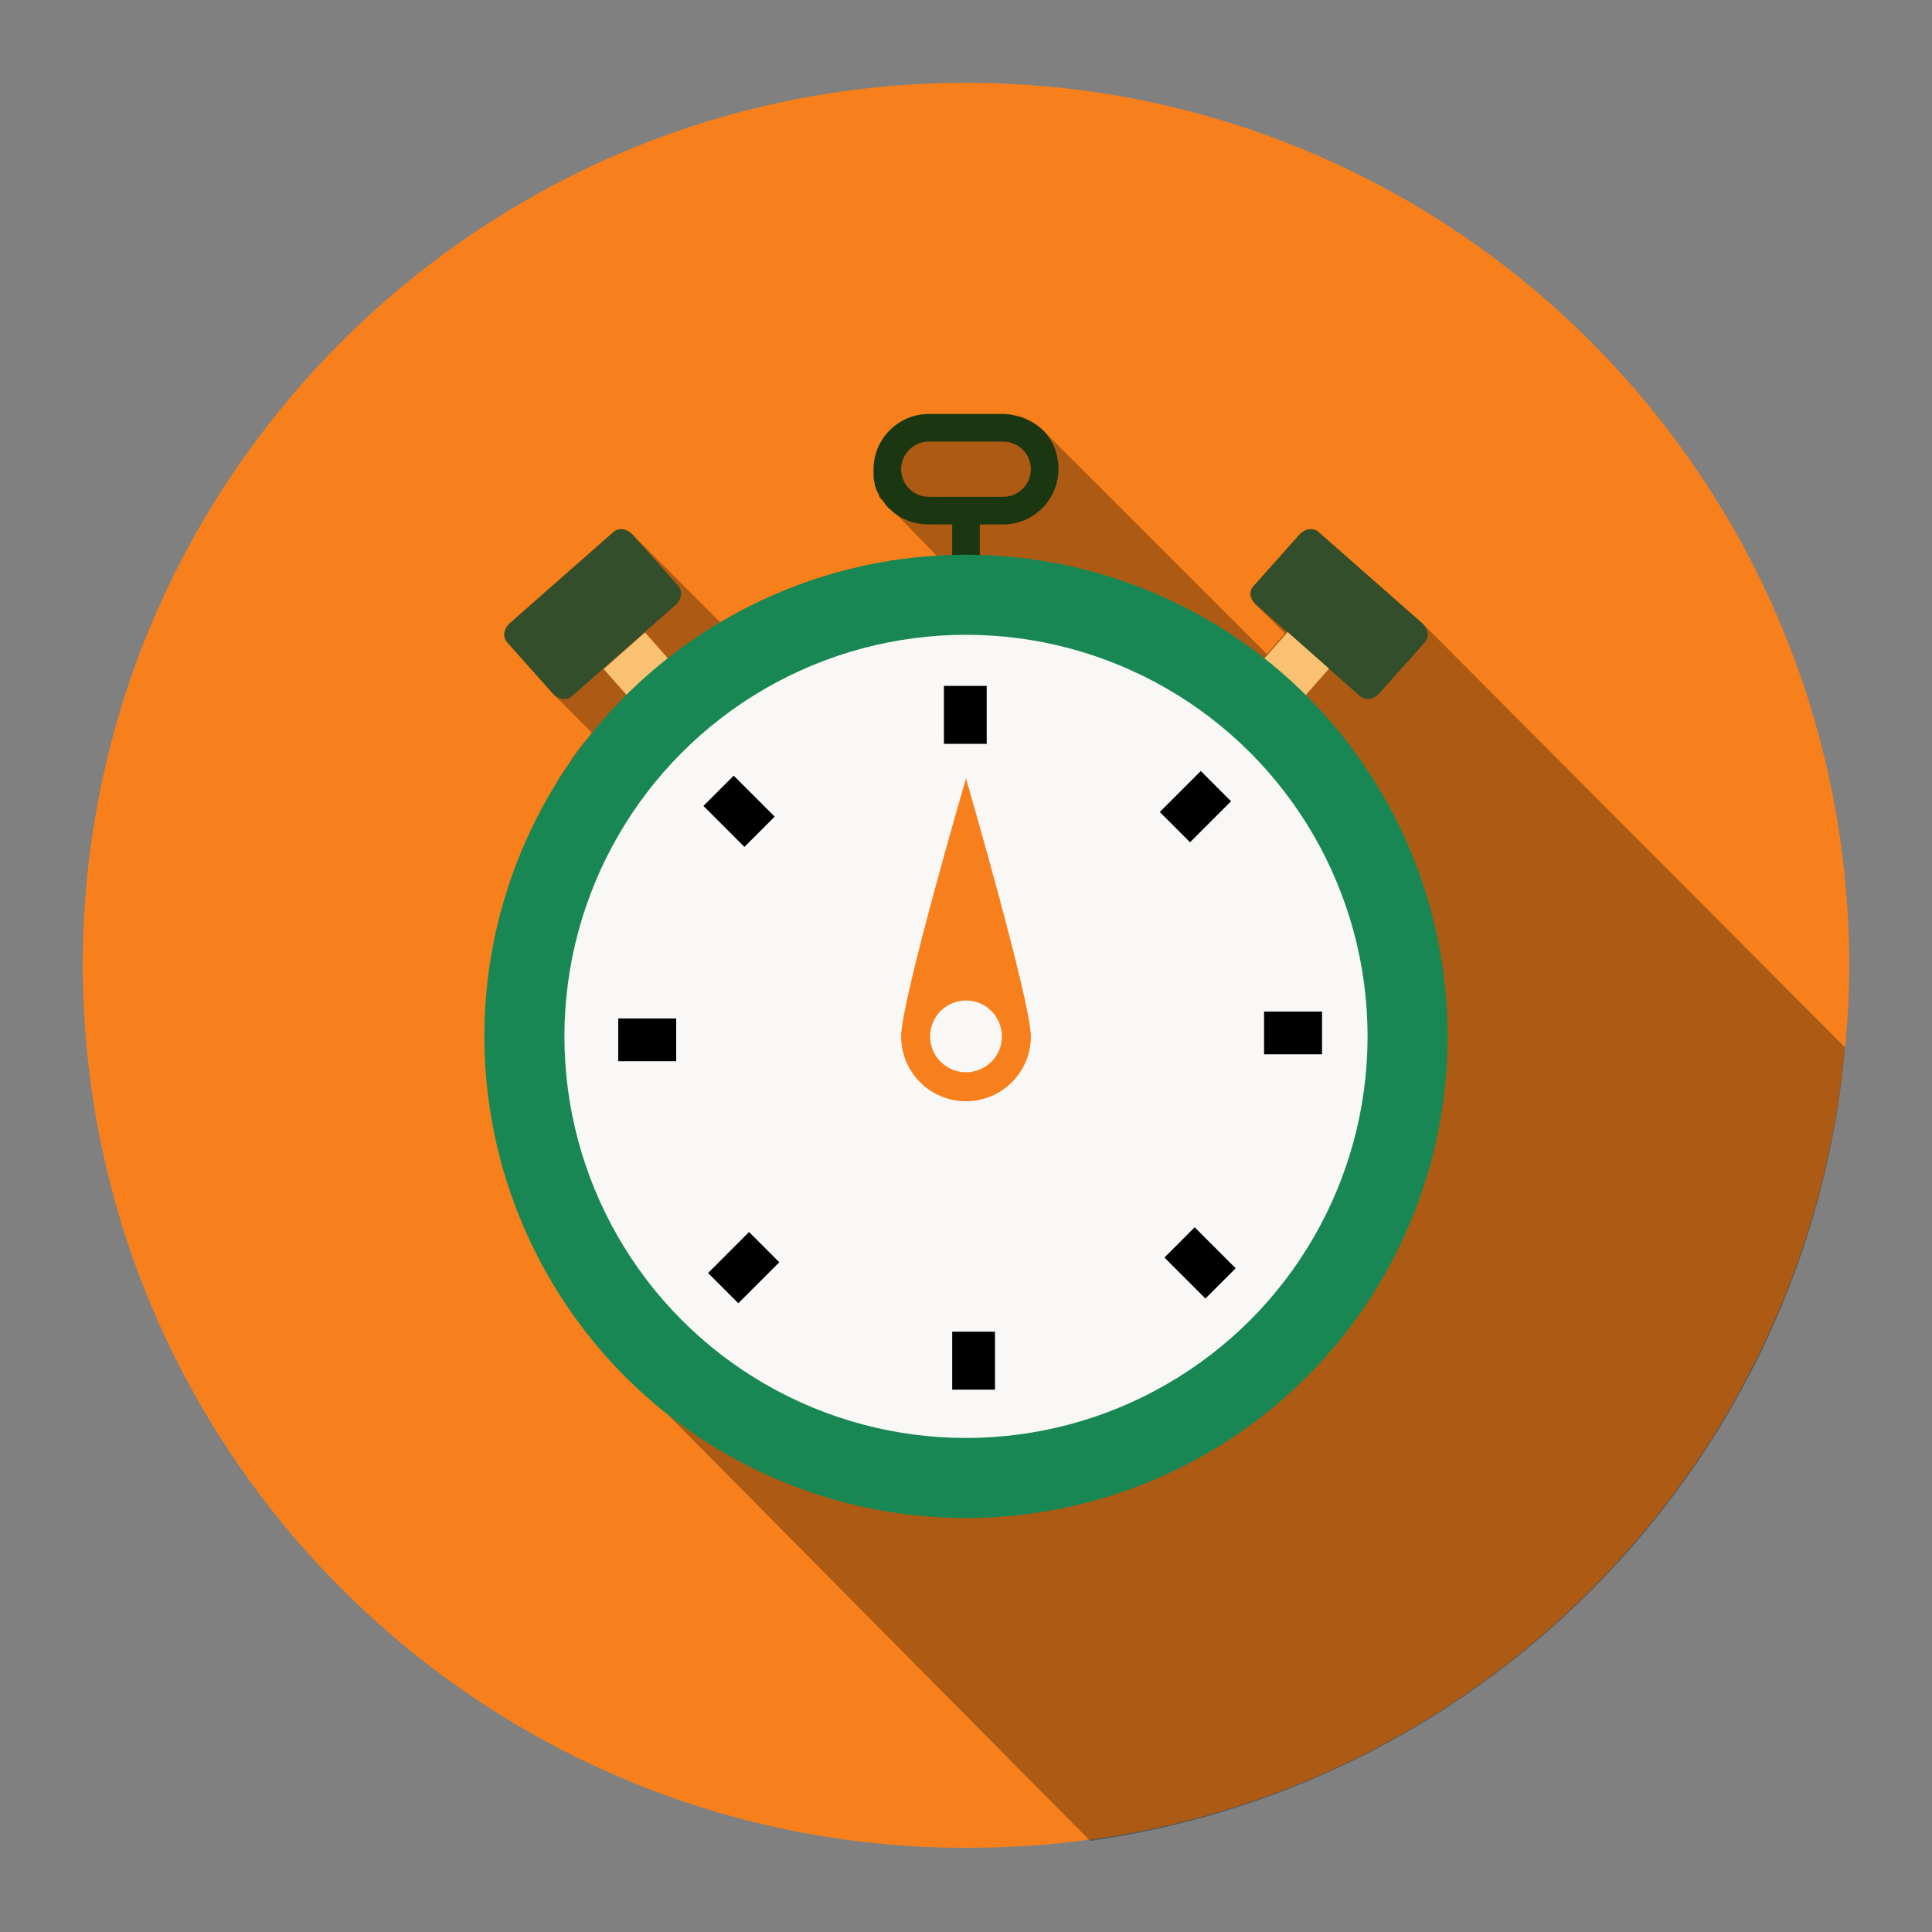 <svg xmlns="http://www.w3.org/2000/svg" viewBox="0 0 140 140" id="Time">
  <rect x="0" y="0" width="140" height="140" fill="#808080" stroke="none"/>
  <path fill="#f7801c" d="M134 70c0 2-.1 3.9-.3 5.8-2.7 29.6-25.5 53.5-54.7 57.5-2.9.4-5.9.6-9 .6-35.3 0-64-28.7-64-64C6 34.7 34.7 6 70 6c35.4 0 64 28.7 64 64z" class="colore45647 svgShape"></path>
  <path d="m103.1 45.2-7.5-6.6c-.4-.4-1-.3-1.4.1l-3.3 3.7-.1.1s0 .1-.1.1c0 .1-.1.2-.1.2-.1.3 0 .6.3.9 0 0 0 .1.1.1l2.1 2.1-1.3 1.5-16.2-16.2c-.3-.3-.6-.5-.9-.7-.2-.1-.4-.2-.7-.3-.4-.1-.8-.2-1.2-.2h-5.4c-2.2 0-4 1.8-4 4v.5c0 .3.1.5.1.7.1.3.2.5.3.7 0 .1.1.2.2.3.2.2.3.5.6.7l3.4 3.5h-1c-.5 0-.9.1-1.4.1-.3 0-.5.1-.8.1-.1 0-.3 0-.4.1-.4.1-.8.1-1.1.2-.1 0-.2 0-.3.1l-1.2.3c-.4.1-.7.2-1.1.3-.3.1-.7.2-1 .3l-1.8.6c-.3.1-.7.3-1 .4-.3.1-.6.3-.9.4-.3.1-.7.3-1 .5-.3.1-.6.3-.9.4-.6.3-1.2.6-1.8 1l-6.5-6.5c-.4-.4-1-.5-1.4-.1l-7.5 6.6c-.4.4-.5 1-.1 1.4l3.3 3.7 2.8 2.8c-.3.4-.6.7-.9 1.1-.3.4-.6.8-.8 1.2-.4.5-.7 1-1 1.6-.2.3-.3.6-.5.9-.2.4-.5.8-.7 1.3-.3.5-.5 1-.7 1.5-.2.5-.5 1-.7 1.6-.1.3-.3.7-.4 1-.1.3-.2.5-.3.8-.1.4-.2.7-.3 1.1-.1.4-.2.8-.3 1.1-.1.4-.2.8-.3 1.1-.2.9-.4 1.8-.5 2.7 0 .3-.1.6-.1.9-.1 1-.2 1.9-.2 2.9v1c0 .9 0 1.8.1 2.7.1.6.1 1.2.2 1.8.1 1.1.3 2.2.6 3.3 0 .1.1.3.1.4.1.4.2.7.3 1.1.1.2.1.4.2.7.1.5.3.9.4 1.3.1.4.3.8.4 1.2.3 1 .8 1.9 1.2 2.8.2.4.4.8.6 1.1.2.4.4.8.6 1.1.1.2.3.5.4.7.2.4.4.7.7 1.1.1.2.3.4.4.6.2.2.3.5.5.7.2.2.3.5.5.7.2.2.4.5.6.7.2.2.4.5.6.7.2.2.4.5.6.7l.6.6.6.6.6.6.7.7L79 133.4c29.2-4.1 52.1-27.9 54.7-57.5l-30.6-30.7z" opacity=".3" fill="#000000" class="color000000 svgShape"></path>
  <path fill="#1b3711" d="M75.6 31.2c-.3-.3-.6-.5-1-.7-.2-.1-.4-.2-.7-.3-.4-.1-.8-.2-1.2-.2h-5.4c-2.2 0-4 1.8-4 4v.5c0 .3.1.5.1.7.1.3.2.5.3.7 0 .1.1.2.2.3.2.2.3.5.6.7.7.7 1.7 1.1 2.8 1.1H69v4.3h2V38h1.7c2.2 0 4-1.8 4-4 0-1.1-.4-2.1-1.1-2.8zM72.7 36h-5.4c-1.1 0-2-.9-2-2s.9-2 2-2h5.4c1.1 0 2 .9 2 2s-.9 2-2 2z" class="color263a46 svgShape"></path>
  <path fill="#334e2a" d="m94.2 38.7-3.3 3.7c-.4.4-.3 1 .1 1.4l7.5 6.6c.4.4 1 .3 1.4-.1l3.3-3.7c.4-.4.3-1-.1-1.4l-7.5-6.6c-.4-.4-1-.3-1.4.1z" class="color2a414e svgShape"></path>
  <path fill="#fac172" d="m89.337 50.298 3.974-4.495 2.997 2.65-3.975 4.495z" class="colorf3f3f3 svgShape"></path>
  <path fill="#334e2a" d="m45.8 38.7 3.3 3.7c.4.4.3 1-.1 1.4l-7.5 6.6c-.4.4-1 .3-1.4-.1l-3.3-3.7c-.4-.4-.3-1 .1-1.4l7.5-6.6c.4-.4 1-.3 1.4.1z" class="color2a414e svgShape"></path>
  <path fill="#fac172" d="m43.744 48.482 2.997-2.65 3.974 4.495-2.996 2.65z" class="colorf3f3f3 svgShape"></path>
  <circle cx="70" cy="75.1" r="34.9" fill="#198754" class="color314d5c svgShape"></circle>
  <circle cx="70" cy="75.1" r="29.1" fill="#f9f8f7" class="colorf7f8f9 svgShape"></circle>
  <path fill="#f7801c" d="M70 56.4s-4.7 16.1-4.7 18.7c0 2.6 2.1 4.7 4.7 4.7s4.7-2.1 4.7-4.7c0-2.5-4.7-18.7-4.7-18.7z" class="colore45647 svgShape"></path>
  <g fill="#52cc99" class="color939393 svgShape">
    <path d="M68.4 49.7h3.1v4.2h-3.1zM69 96.5h3.1v4.2H69zM84.043 58.84l2.97-2.97 2.192 2.193-2.97 2.97zM51.31 92.247l2.969-2.97 2.192 2.192-2.97 2.97zM91.6 73.3h4.2v3.1h-4.2zM44.8 73.8H49v3.1h-4.2zM84.38 91.126l2.191-2.192 2.97 2.97-2.191 2.192zM50.973 58.399l2.192-2.192 2.97 2.97-2.192 2.192z" fill="#000000" class="color000000 svgShape"></path>
  </g>
  <circle cx="70" cy="75.1" r="2.6" fill="#f9f8f7" class="colorf7f8f9 svgShape"></circle>
</svg>
